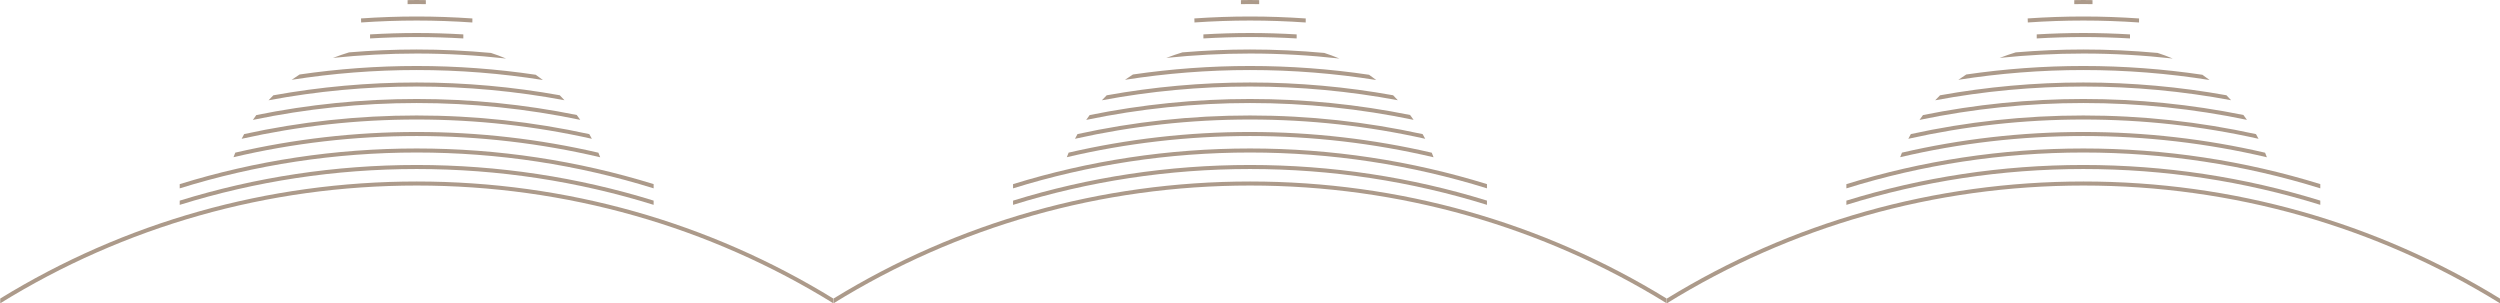 <?xml version="1.0" encoding="UTF-8" standalone="no"?>
<!-- Created with Inkscape (http://www.inkscape.org/) -->

<svg
   version="1.1"
   id="svg1"
   width="412.395"
   height="50.033"
   viewBox="0 0 412.395 50.033"
   sodipodi:docname="大礼堂-辅助.pdf"
   xmlns:inkscape="http://www.inkscape.org/namespaces/inkscape"
   xmlns:sodipodi="http://sodipodi.sourceforge.net/DTD/sodipodi-0.dtd"
   xmlns="http://www.w3.org/2000/svg"
   xmlns:svg="http://www.w3.org/2000/svg">
  <defs
     id="defs1">
    <clipPath
       clipPathUnits="userSpaceOnUse"
       id="clipPath666">
      <path
         d="M 0,595.276 H 841.89 V 0 H 0 Z"
         transform="translate(-409.031,-335.954)"
         id="path666" />
    </clipPath>
    <clipPath
       clipPathUnits="userSpaceOnUse"
       id="clipPath668">
      <path
         d="M 0,595.276 H 841.89 V 0 H 0 Z"
         transform="translate(-409.031,-343.618)"
         id="path668" />
    </clipPath>
    <clipPath
       clipPathUnits="userSpaceOnUse"
       id="clipPath670">
      <path
         d="M 0,595.276 H 841.89 V 0 H 0 Z"
         transform="translate(-409.031,-345.659)"
         id="path670" />
    </clipPath>
    <clipPath
       clipPathUnits="userSpaceOnUse"
       id="clipPath672">
      <path
         d="M 0,595.276 H 841.89 V 0 H 0 Z"
         transform="translate(-409.031,-333.913)"
         id="path672" />
    </clipPath>
    <clipPath
       clipPathUnits="userSpaceOnUse"
       id="clipPath674">
      <path
         d="M 0,595.276 H 841.89 V 0 H 0 Z"
         transform="translate(-409.031,-341.577)"
         id="path674" />
    </clipPath>
    <clipPath
       clipPathUnits="userSpaceOnUse"
       id="clipPath676">
      <path
         d="M 0,595.276 H 841.89 V 0 H 0 Z"
         transform="translate(-409.031,-325.749)"
         id="path676" />
    </clipPath>
    <clipPath
       clipPathUnits="userSpaceOnUse"
       id="clipPath678">
      <path
         d="M 0,595.276 H 841.89 V 0 H 0 Z"
         transform="translate(-409.031,-327.79)"
         id="path678" />
    </clipPath>
    <clipPath
       clipPathUnits="userSpaceOnUse"
       id="clipPath680">
      <path
         d="M 0,595.276 H 841.89 V 0 H 0 Z"
         transform="translate(-409.031,-331.872)"
         id="path680" />
    </clipPath>
    <clipPath
       clipPathUnits="userSpaceOnUse"
       id="clipPath682">
      <path
         d="M 0,595.276 H 841.89 V 0 H 0 Z"
         transform="translate(-409.031,-329.831)"
         id="path682" />
    </clipPath>
    <clipPath
       clipPathUnits="userSpaceOnUse"
       id="clipPath684">
      <path
         d="M 0,595.276 H 841.89 V 0 H 0 Z"
         transform="translate(-460.58,-309.222)"
         id="path684" />
    </clipPath>
    <clipPath
       clipPathUnits="userSpaceOnUse"
       id="clipPath686">
      <path
         d="M 0,595.276 H 841.89 V 0 H 0 Z"
         transform="translate(-409.031,-339.536)"
         id="path686" />
    </clipPath>
    <clipPath
       clipPathUnits="userSpaceOnUse"
       id="clipPath688">
      <path
         d="M 0,595.276 H 841.89 V 0 H 0 Z"
         transform="translate(-409.031,-337.495)"
         id="path688" />
    </clipPath>
    <clipPath
       clipPathUnits="userSpaceOnUse"
       id="clipPath690">
      <path
         d="M 0,595.276 H 841.89 V 0 H 0 Z"
         transform="translate(-512.129,-335.954)"
         id="path690" />
    </clipPath>
    <clipPath
       clipPathUnits="userSpaceOnUse"
       id="clipPath692">
      <path
         d="M 0,595.276 H 841.89 V 0 H 0 Z"
         transform="translate(-512.129,-343.618)"
         id="path692" />
    </clipPath>
    <clipPath
       clipPathUnits="userSpaceOnUse"
       id="clipPath694">
      <path
         d="M 0,595.276 H 841.89 V 0 H 0 Z"
         transform="translate(-512.129,-345.659)"
         id="path694" />
    </clipPath>
    <clipPath
       clipPathUnits="userSpaceOnUse"
       id="clipPath696">
      <path
         d="M 0,595.276 H 841.89 V 0 H 0 Z"
         transform="translate(-512.129,-333.913)"
         id="path696" />
    </clipPath>
    <clipPath
       clipPathUnits="userSpaceOnUse"
       id="clipPath698">
      <path
         d="M 0,595.276 H 841.89 V 0 H 0 Z"
         transform="translate(-512.129,-341.577)"
         id="path698" />
    </clipPath>
    <clipPath
       clipPathUnits="userSpaceOnUse"
       id="clipPath700">
      <path
         d="M 0,595.276 H 841.89 V 0 H 0 Z"
         transform="translate(-512.129,-325.749)"
         id="path700" />
    </clipPath>
    <clipPath
       clipPathUnits="userSpaceOnUse"
       id="clipPath702">
      <path
         d="M 0,595.276 H 841.89 V 0 H 0 Z"
         transform="translate(-512.129,-327.79)"
         id="path702" />
    </clipPath>
    <clipPath
       clipPathUnits="userSpaceOnUse"
       id="clipPath704">
      <path
         d="M 0,595.276 H 841.89 V 0 H 0 Z"
         transform="translate(-512.129,-331.872)"
         id="path704" />
    </clipPath>
    <clipPath
       clipPathUnits="userSpaceOnUse"
       id="clipPath706">
      <path
         d="M 0,595.276 H 841.89 V 0 H 0 Z"
         transform="translate(-512.129,-329.831)"
         id="path706" />
    </clipPath>
    <clipPath
       clipPathUnits="userSpaceOnUse"
       id="clipPath708">
      <path
         d="M 0,595.276 H 841.89 V 0 H 0 Z"
         transform="translate(-563.679,-309.222)"
         id="path708" />
    </clipPath>
    <clipPath
       clipPathUnits="userSpaceOnUse"
       id="clipPath710">
      <path
         d="M 0,595.276 H 841.89 V 0 H 0 Z"
         transform="translate(-512.129,-339.536)"
         id="path710" />
    </clipPath>
    <clipPath
       clipPathUnits="userSpaceOnUse"
       id="clipPath712">
      <path
         d="M 0,595.276 H 841.89 V 0 H 0 Z"
         transform="translate(-512.129,-337.495)"
         id="path712" />
    </clipPath>
    <clipPath
       clipPathUnits="userSpaceOnUse"
       id="clipPath714">
      <path
         d="M 0,595.276 H 841.89 V 0 H 0 Z"
         transform="translate(-615.228,-335.954)"
         id="path714" />
    </clipPath>
    <clipPath
       clipPathUnits="userSpaceOnUse"
       id="clipPath716">
      <path
         d="M 0,595.276 H 841.89 V 0 H 0 Z"
         transform="translate(-615.228,-343.618)"
         id="path716" />
    </clipPath>
    <clipPath
       clipPathUnits="userSpaceOnUse"
       id="clipPath718">
      <path
         d="M 0,595.276 H 841.89 V 0 H 0 Z"
         transform="translate(-615.228,-345.659)"
         id="path718" />
    </clipPath>
    <clipPath
       clipPathUnits="userSpaceOnUse"
       id="clipPath720">
      <path
         d="M 0,595.276 H 841.89 V 0 H 0 Z"
         transform="translate(-615.228,-333.913)"
         id="path720" />
    </clipPath>
    <clipPath
       clipPathUnits="userSpaceOnUse"
       id="clipPath722">
      <path
         d="M 0,595.276 H 841.89 V 0 H 0 Z"
         transform="translate(-615.228,-341.577)"
         id="path722" />
    </clipPath>
    <clipPath
       clipPathUnits="userSpaceOnUse"
       id="clipPath724">
      <path
         d="M 0,595.276 H 841.89 V 0 H 0 Z"
         transform="translate(-615.228,-325.749)"
         id="path724" />
    </clipPath>
    <clipPath
       clipPathUnits="userSpaceOnUse"
       id="clipPath726">
      <path
         d="M 0,595.276 H 841.89 V 0 H 0 Z"
         transform="translate(-615.228,-327.79)"
         id="path726" />
    </clipPath>
    <clipPath
       clipPathUnits="userSpaceOnUse"
       id="clipPath728">
      <path
         d="M 0,595.276 H 841.89 V 0 H 0 Z"
         transform="translate(-615.228,-331.872)"
         id="path728" />
    </clipPath>
    <clipPath
       clipPathUnits="userSpaceOnUse"
       id="clipPath730">
      <path
         d="M 0,595.276 H 841.89 V 0 H 0 Z"
         transform="translate(-615.228,-329.831)"
         id="path730" />
    </clipPath>
    <clipPath
       clipPathUnits="userSpaceOnUse"
       id="clipPath732">
      <path
         d="M 0,595.276 H 841.89 V 0 H 0 Z"
         transform="translate(-666.777,-309.222)"
         id="path732" />
    </clipPath>
    <clipPath
       clipPathUnits="userSpaceOnUse"
       id="clipPath734">
      <path
         d="M 0,595.276 H 841.89 V 0 H 0 Z"
         transform="translate(-615.228,-339.536)"
         id="path734" />
    </clipPath>
    <clipPath
       clipPathUnits="userSpaceOnUse"
       id="clipPath736">
      <path
         d="M 0,595.276 H 841.89 V 0 H 0 Z"
         transform="translate(-615.228,-337.495)"
         id="path736" />
    </clipPath>
  </defs>
  <sodipodi:namedview
     id="namedview1"
     pagecolor="#ffffff"
     bordercolor="#000000"
     borderopacity="0.25"
     inkscape:showpageshadow="2"
     inkscape:pageopacity="0.0"
     inkscape:pagecheckerboard="0"
     inkscape:deskcolor="#d1d1d1">
    <inkscape:page
       x="0"
       y="0"
       width="412.395"
       height="50.033"
       id="page2"
       margin="0"
       bleed="0" />
  </sodipodi:namedview>
  <g
     id="layer-MC0"
     inkscape:groupmode="layer"
     inkscape:label="图层 1"
     transform="translate(-476.641,-332.156)">
    <path
       id="path665"
       d="m 0,0 c -6.013,0 -11.942,-0.541 -17.736,-1.586 -0.206,-0.205 -0.404,-0.41 -0.596,-0.617 C -12.35,-1.08 -6.22,-0.5 0,-0.5 c 6.205,0 12.321,-0.578 18.29,-1.696 -0.186,0.205 -0.38,0.41 -0.58,0.616 C 11.924,-0.538 6.003,0 0,0"
       style="fill:#ac9a8a;fill-opacity:1;fill-rule:nonzero;stroke:none"
       transform="matrix(1.333,0,0,-1.333,545.374,345.763)"
       clip-path="url(#clipPath666)" />
    <path
       id="path667"
       d="m 0,0 c 2.311,0 4.608,-0.083 6.892,-0.241 l 0.005,0.5 C 4.612,0.416 2.313,0.5 0,0.5 -2.309,0.5 -4.605,0.417 -6.887,0.261 l 0.016,-0.5 C -4.595,-0.082 -2.304,0 0,0"
       style="fill:#ac9a8a;fill-opacity:1;fill-rule:nonzero;stroke:none"
       transform="matrix(1.333,0,0,-1.333,545.374,335.544)"
       clip-path="url(#clipPath668)" />
    <path
       id="path669"
       d="m 0,0 c 0.379,0 0.757,-0.01 1.135,-0.014 v 0.5 C 0.757,0.49 0.379,0.5 0,0.5 -0.375,0.5 -0.749,0.49 -1.123,0.486 V -0.013 C -0.749,-0.009 -0.375,0 0,0"
       style="fill:#ac9a8a;fill-opacity:1;fill-rule:nonzero;stroke:none"
       transform="matrix(1.333,0,0,-1.333,545.374,332.823)"
       clip-path="url(#clipPath670)" />
    <path
       id="path671"
       d="m 0,0 c -6.744,0 -13.383,-0.678 -19.844,-1.99 -0.147,-0.2 -0.29,-0.4 -0.426,-0.599 6.594,1.377 13.377,2.089 20.27,2.089 6.884,0 13.658,-0.709 20.243,-2.082 -0.139,0.199 -0.282,0.4 -0.434,0.603 C 13.359,-0.673 6.731,0 0,0"
       style="fill:#ac9a8a;fill-opacity:1;fill-rule:nonzero;stroke:none"
       transform="matrix(1.333,0,0,-1.333,545.374,348.485)"
       clip-path="url(#clipPath672)" />
    <path
       id="path673"
       d="M 0,0 C 1.934,0 3.859,-0.062 5.774,-0.173 V 0.328 C 3.859,0.438 1.934,0.5 0,0.5 -1.932,0.5 -3.855,0.438 -5.768,0.328 v -0.5 C -3.855,-0.062 -1.932,0 0,0"
       style="fill:#ac9a8a;fill-opacity:1;fill-rule:nonzero;stroke:none"
       transform="matrix(1.333,0,0,-1.333,545.374,338.266)"
       clip-path="url(#clipPath674)" />
    <path
       id="path675"
       d="m 0,0 c -10.092,0 -19.95,-1.511 -29.324,-4.413 v -0.524 c 9.371,2.918 19.23,4.437 29.324,4.437 10.094,0 19.953,-1.517 29.324,-4.434 v 0.525 C 19.95,-1.509 10.092,0 0,0"
       style="fill:#ac9a8a;fill-opacity:1;fill-rule:nonzero;stroke:none"
       transform="matrix(1.333,0,0,-1.333,545.374,359.37)"
       clip-path="url(#clipPath676)" />
    <path
       id="path677"
       d="m 0,0 c -10.092,0 -19.95,-1.511 -29.324,-4.413 v -0.524 c 9.371,2.918 19.23,4.437 29.324,4.437 10.094,0 19.953,-1.517 29.324,-4.434 v 0.525 C 19.95,-1.509 10.092,0 0,0"
       style="fill:#ac9a8a;fill-opacity:1;fill-rule:nonzero;stroke:none"
       transform="matrix(1.333,0,0,-1.333,545.374,356.648)"
       clip-path="url(#clipPath678)" />
    <path
       id="path679"
       d="m 0,0 c -7.268,0 -14.416,-0.781 -21.348,-2.302 -0.109,-0.197 -0.212,-0.392 -0.31,-0.583 7.028,1.574 14.28,2.385 21.658,2.385 7.385,0 14.646,-0.809 21.682,-2.386 -0.1,0.189 -0.207,0.382 -0.318,0.578 C 14.426,-0.785 7.273,0 0,0"
       style="fill:#ac9a8a;fill-opacity:1;fill-rule:nonzero;stroke:none"
       transform="matrix(1.333,0,0,-1.333,545.374,351.205)"
       clip-path="url(#clipPath680)" />
    <path
       id="path681"
       d="m 0,0 c -7.653,0 -15.17,-0.872 -22.445,-2.555 -0.08,-0.196 -0.154,-0.384 -0.222,-0.565 7.342,1.726 14.935,2.62 22.667,2.62 7.748,0 15.356,-0.897 22.713,-2.63 -0.067,0.181 -0.141,0.37 -0.222,0.566 C 15.202,-0.874 7.668,0 0,0"
       style="fill:#ac9a8a;fill-opacity:1;fill-rule:nonzero;stroke:none"
       transform="matrix(1.333,0,0,-1.333,545.374,353.927)"
       clip-path="url(#clipPath682)" />
    <path
       id="path683"
       d="m 0,0 c -15.361,9.436 -33.066,14.486 -51.549,14.486 -18.484,0 -36.19,-5.047 -51.55,-14.485 v -0.589 c 15.343,9.494 33.055,14.574 51.55,14.574 18.494,0 36.205,-5.081 51.549,-14.573 z"
       style="fill:#ac9a8a;fill-opacity:1;fill-rule:nonzero;stroke:none"
       transform="matrix(1.333,0,0,-1.333,614.107,381.405)"
       clip-path="url(#clipPath684)" />
    <path
       id="path685"
       d="M 0,0 C 3.724,0 7.415,-0.213 11.063,-0.619 10.413,-0.344 9.784,-0.115 9.192,0.075 6.154,0.353 3.088,0.5 0,0.5 -2.809,0.5 -5.598,0.376 -8.365,0.145 -8.984,-0.043 -9.656,-0.271 -10.358,-0.542 -6.94,-0.186 -3.484,0 0,0"
       style="fill:#ac9a8a;fill-opacity:1;fill-rule:nonzero;stroke:none"
       transform="matrix(1.333,0,0,-1.333,545.374,340.987)"
       clip-path="url(#clipPath686)" />
    <path
       id="path687"
       d="m 0,0 c 5.283,0 10.501,-0.421 15.621,-1.235 -0.294,0.229 -0.59,0.444 -0.887,0.649 C 9.899,0.132 4.978,0.5 0,0.5 -4.894,0.5 -9.733,0.144 -14.488,-0.552 -14.819,-0.76 -15.147,-0.98 -15.471,-1.211 -10.4,-0.414 -5.232,0 0,0"
       style="fill:#ac9a8a;fill-opacity:1;fill-rule:nonzero;stroke:none"
       transform="matrix(1.333,0,0,-1.333,545.374,343.708)"
       clip-path="url(#clipPath688)" />
    <path
       id="path689"
       d="m 0,0 c -6.013,0 -11.942,-0.541 -17.736,-1.586 -0.206,-0.205 -0.404,-0.41 -0.596,-0.617 C -12.35,-1.08 -6.22,-0.5 0,-0.5 c 6.205,0 12.321,-0.578 18.29,-1.696 -0.186,0.205 -0.38,0.41 -0.58,0.616 C 11.924,-0.538 6.003,0 0,0"
       style="fill:#ac9a8a;fill-opacity:1;fill-rule:nonzero;stroke:none"
       transform="matrix(1.333,0,0,-1.333,682.839,345.763)"
       clip-path="url(#clipPath690)" />
    <path
       id="path691"
       d="m 0,0 c 2.311,0 4.609,-0.083 6.892,-0.241 l 0.005,0.5 C 4.612,0.416 2.313,0.5 0,0.5 -2.309,0.5 -4.605,0.417 -6.887,0.261 l 0.016,-0.5 C -4.595,-0.082 -2.304,0 0,0"
       style="fill:#ac9a8a;fill-opacity:1;fill-rule:nonzero;stroke:none"
       transform="matrix(1.333,0,0,-1.333,682.839,335.544)"
       clip-path="url(#clipPath692)" />
    <path
       id="path693"
       d="m 0,0 c 0.379,0 0.757,-0.01 1.135,-0.014 v 0.5 C 0.757,0.49 0.379,0.5 0,0.5 -0.375,0.5 -0.749,0.49 -1.123,0.486 V -0.013 C -0.749,-0.009 -0.375,0 0,0"
       style="fill:#ac9a8a;fill-opacity:1;fill-rule:nonzero;stroke:none"
       transform="matrix(1.333,0,0,-1.333,682.839,332.823)"
       clip-path="url(#clipPath694)" />
    <path
       id="path695"
       d="m 0,0 c -6.744,0 -13.383,-0.678 -19.844,-1.99 -0.147,-0.2 -0.29,-0.4 -0.426,-0.599 6.594,1.377 13.377,2.089 20.27,2.089 6.884,0 13.658,-0.709 20.244,-2.082 -0.14,0.199 -0.283,0.4 -0.435,0.603 C 13.359,-0.673 6.731,0 0,0"
       style="fill:#ac9a8a;fill-opacity:1;fill-rule:nonzero;stroke:none"
       transform="matrix(1.333,0,0,-1.333,682.839,348.485)"
       clip-path="url(#clipPath696)" />
    <path
       id="path697"
       d="M 0,0 C 1.934,0 3.859,-0.062 5.774,-0.173 V 0.328 C 3.859,0.438 1.934,0.5 0,0.5 -1.932,0.5 -3.855,0.438 -5.768,0.328 v -0.5 C -3.855,-0.062 -1.932,0 0,0"
       style="fill:#ac9a8a;fill-opacity:1;fill-rule:nonzero;stroke:none"
       transform="matrix(1.333,0,0,-1.333,682.839,338.266)"
       clip-path="url(#clipPath698)" />
    <path
       id="path699"
       d="m 0,0 c -10.092,0 -19.95,-1.511 -29.323,-4.413 v -0.524 c 9.37,2.918 19.229,4.437 29.323,4.437 10.094,0 19.953,-1.517 29.324,-4.434 v 0.525 C 19.95,-1.509 10.092,0 0,0"
       style="fill:#ac9a8a;fill-opacity:1;fill-rule:nonzero;stroke:none"
       transform="matrix(1.333,0,0,-1.333,682.839,359.37)"
       clip-path="url(#clipPath700)" />
    <path
       id="path701"
       d="m 0,0 c -10.092,0 -19.95,-1.511 -29.323,-4.413 v -0.524 c 9.37,2.918 19.229,4.437 29.323,4.437 10.094,0 19.953,-1.517 29.324,-4.434 v 0.525 C 19.95,-1.509 10.092,0 0,0"
       style="fill:#ac9a8a;fill-opacity:1;fill-rule:nonzero;stroke:none"
       transform="matrix(1.333,0,0,-1.333,682.839,356.648)"
       clip-path="url(#clipPath702)" />
    <path
       id="path703"
       d="m 0,0 c -7.268,0 -14.416,-0.781 -21.348,-2.302 -0.109,-0.197 -0.212,-0.392 -0.31,-0.583 7.028,1.574 14.28,2.385 21.658,2.385 7.385,0 14.646,-0.809 21.682,-2.386 -0.1,0.189 -0.207,0.382 -0.318,0.578 C 14.426,-0.785 7.273,0 0,0"
       style="fill:#ac9a8a;fill-opacity:1;fill-rule:nonzero;stroke:none"
       transform="matrix(1.333,0,0,-1.333,682.839,351.205)"
       clip-path="url(#clipPath704)" />
    <path
       id="path705"
       d="m 0,0 c -7.653,0 -15.17,-0.872 -22.445,-2.555 -0.08,-0.196 -0.154,-0.384 -0.222,-0.565 7.342,1.726 14.935,2.62 22.667,2.62 7.748,0 15.356,-0.897 22.714,-2.63 -0.068,0.181 -0.142,0.37 -0.223,0.566 C 15.202,-0.874 7.668,0 0,0"
       style="fill:#ac9a8a;fill-opacity:1;fill-rule:nonzero;stroke:none"
       transform="matrix(1.333,0,0,-1.333,682.839,353.927)"
       clip-path="url(#clipPath706)" />
    <path
       id="path707"
       d="m 0,0 c -15.361,9.436 -33.066,14.486 -51.549,14.486 -18.484,0 -36.19,-5.047 -51.55,-14.485 v -0.589 c 15.343,9.494 33.055,14.574 51.55,14.574 18.494,0 36.205,-5.081 51.549,-14.573 z"
       style="fill:#ac9a8a;fill-opacity:1;fill-rule:nonzero;stroke:none"
       transform="matrix(1.333,0,0,-1.333,751.571,381.405)"
       clip-path="url(#clipPath708)" />
    <path
       id="path709"
       d="M 0,0 C 3.724,0 7.416,-0.213 11.063,-0.619 10.413,-0.344 9.784,-0.115 9.192,0.075 6.154,0.353 3.088,0.5 0,0.5 -2.809,0.5 -5.598,0.376 -8.365,0.145 -8.984,-0.043 -9.656,-0.271 -10.358,-0.542 -6.94,-0.186 -3.484,0 0,0"
       style="fill:#ac9a8a;fill-opacity:1;fill-rule:nonzero;stroke:none"
       transform="matrix(1.333,0,0,-1.333,682.839,340.987)"
       clip-path="url(#clipPath710)" />
    <path
       id="path711"
       d="m 0,0 c 5.283,0 10.502,-0.421 15.621,-1.235 -0.294,0.229 -0.59,0.444 -0.887,0.649 C 9.899,0.132 4.978,0.5 0,0.5 -4.894,0.5 -9.733,0.144 -14.488,-0.552 -14.819,-0.76 -15.147,-0.98 -15.471,-1.211 -10.4,-0.414 -5.232,0 0,0"
       style="fill:#ac9a8a;fill-opacity:1;fill-rule:nonzero;stroke:none"
       transform="matrix(1.333,0,0,-1.333,682.839,343.708)"
       clip-path="url(#clipPath712)" />
    <path
       id="path713"
       d="m 0,0 c -6.013,0 -11.942,-0.541 -17.736,-1.586 -0.206,-0.205 -0.404,-0.41 -0.596,-0.617 C -12.349,-1.08 -6.22,-0.5 0,-0.5 c 6.205,0 12.321,-0.578 18.29,-1.696 -0.186,0.205 -0.38,0.41 -0.58,0.616 C 11.924,-0.538 6.003,0 0,0"
       style="fill:#ac9a8a;fill-opacity:1;fill-rule:nonzero;stroke:none"
       transform="matrix(1.333,0,0,-1.333,820.304,345.763)"
       clip-path="url(#clipPath714)" />
    <path
       id="path715"
       d="m 0,0 c 2.311,0 4.609,-0.083 6.892,-0.241 l 0.005,0.5 C 4.612,0.416 2.313,0.5 0,0.5 -2.309,0.5 -4.605,0.417 -6.887,0.261 l 0.016,-0.5 C -4.595,-0.082 -2.304,0 0,0"
       style="fill:#ac9a8a;fill-opacity:1;fill-rule:nonzero;stroke:none"
       transform="matrix(1.333,0,0,-1.333,820.304,335.544)"
       clip-path="url(#clipPath716)" />
    <path
       id="path717"
       d="m 0,0 c 0.379,0 0.757,-0.01 1.135,-0.014 v 0.5 C 0.757,0.49 0.379,0.5 0,0.5 -0.375,0.5 -0.749,0.49 -1.123,0.486 V -0.013 C -0.749,-0.009 -0.375,0 0,0"
       style="fill:#ac9a8a;fill-opacity:1;fill-rule:nonzero;stroke:none"
       transform="matrix(1.333,0,0,-1.333,820.304,332.823)"
       clip-path="url(#clipPath718)" />
    <path
       id="path719"
       d="m 0,0 c -6.744,0 -13.383,-0.678 -19.844,-1.99 -0.147,-0.2 -0.29,-0.4 -0.426,-0.599 6.594,1.377 13.377,2.089 20.27,2.089 6.884,0 13.658,-0.709 20.244,-2.082 -0.14,0.199 -0.283,0.4 -0.435,0.603 C 13.359,-0.673 6.731,0 0,0"
       style="fill:#ac9a8a;fill-opacity:1;fill-rule:nonzero;stroke:none"
       transform="matrix(1.333,0,0,-1.333,820.304,348.485)"
       clip-path="url(#clipPath720)" />
    <path
       id="path721"
       d="M 0,0 C 1.934,0 3.859,-0.062 5.774,-0.173 V 0.328 C 3.859,0.438 1.934,0.5 0,0.5 -1.932,0.5 -3.854,0.438 -5.768,0.328 v -0.5 C -3.855,-0.062 -1.932,0 0,0"
       style="fill:#ac9a8a;fill-opacity:1;fill-rule:nonzero;stroke:none"
       transform="matrix(1.333,0,0,-1.333,820.304,338.266)"
       clip-path="url(#clipPath722)" />
    <path
       id="path723"
       d="m 0,0 c -10.092,0 -19.95,-1.511 -29.323,-4.413 v -0.524 c 9.37,2.918 19.229,4.437 29.323,4.437 10.094,0 19.953,-1.517 29.324,-4.434 v 0.525 C 19.95,-1.509 10.092,0 0,0"
       style="fill:#ac9a8a;fill-opacity:1;fill-rule:nonzero;stroke:none"
       transform="matrix(1.333,0,0,-1.333,820.304,359.37)"
       clip-path="url(#clipPath724)" />
    <path
       id="path725"
       d="m 0,0 c -10.092,0 -19.95,-1.511 -29.323,-4.413 v -0.524 c 9.37,2.918 19.229,4.437 29.323,4.437 10.094,0 19.953,-1.517 29.324,-4.434 v 0.525 C 19.95,-1.509 10.092,0 0,0"
       style="fill:#ac9a8a;fill-opacity:1;fill-rule:nonzero;stroke:none"
       transform="matrix(1.333,0,0,-1.333,820.304,356.648)"
       clip-path="url(#clipPath726)" />
    <path
       id="path727"
       d="m 0,0 c -7.268,0 -14.415,-0.781 -21.348,-2.302 -0.109,-0.197 -0.212,-0.392 -0.31,-0.583 7.028,1.574 14.28,2.385 21.658,2.385 7.385,0 14.646,-0.809 21.682,-2.386 -0.1,0.189 -0.207,0.382 -0.318,0.578 C 14.426,-0.785 7.274,0 0,0"
       style="fill:#ac9a8a;fill-opacity:1;fill-rule:nonzero;stroke:none"
       transform="matrix(1.333,0,0,-1.333,820.304,351.205)"
       clip-path="url(#clipPath728)" />
    <path
       id="path729"
       d="m 0,0 c -7.653,0 -15.17,-0.872 -22.445,-2.555 -0.08,-0.196 -0.154,-0.384 -0.222,-0.565 7.342,1.726 14.935,2.62 22.667,2.62 7.748,0 15.356,-0.897 22.714,-2.63 -0.068,0.181 -0.142,0.37 -0.223,0.566 C 15.202,-0.874 7.668,0 0,0"
       style="fill:#ac9a8a;fill-opacity:1;fill-rule:nonzero;stroke:none"
       transform="matrix(1.333,0,0,-1.333,820.304,353.927)"
       clip-path="url(#clipPath730)" />
    <path
       id="path731"
       d="m 0,0 c -15.361,9.436 -33.066,14.486 -51.549,14.486 -18.484,0 -36.19,-5.047 -51.55,-14.485 v -0.589 c 15.343,9.494 33.055,14.574 51.55,14.574 18.494,0 36.205,-5.081 51.549,-14.573 z"
       style="fill:#ac9a8a;fill-opacity:1;fill-rule:nonzero;stroke:none"
       transform="matrix(1.333,0,0,-1.333,889.036,381.405)"
       clip-path="url(#clipPath732)" />
    <path
       id="path733"
       d="M 0,0 C 3.724,0 7.416,-0.213 11.063,-0.619 10.413,-0.344 9.785,-0.115 9.192,0.075 6.154,0.353 3.088,0.5 0,0.5 -2.809,0.5 -5.598,0.376 -8.365,0.145 -8.984,-0.043 -9.656,-0.271 -10.358,-0.542 -6.94,-0.186 -3.484,0 0,0"
       style="fill:#ac9a8a;fill-opacity:1;fill-rule:nonzero;stroke:none"
       transform="matrix(1.333,0,0,-1.333,820.304,340.987)"
       clip-path="url(#clipPath734)" />
    <path
       id="path735"
       d="m 0,0 c 5.283,0 10.502,-0.421 15.621,-1.235 -0.294,0.229 -0.59,0.444 -0.887,0.649 C 9.9,0.132 4.978,0.5 0,0.5 -4.894,0.5 -9.733,0.144 -14.488,-0.552 -14.819,-0.76 -15.147,-0.98 -15.471,-1.211 -10.4,-0.414 -5.232,0 0,0"
       style="fill:#ac9a8a;fill-opacity:1;fill-rule:nonzero;stroke:none"
       transform="matrix(1.333,0,0,-1.333,820.304,343.708)"
       clip-path="url(#clipPath736)" />
  </g>
</svg>
